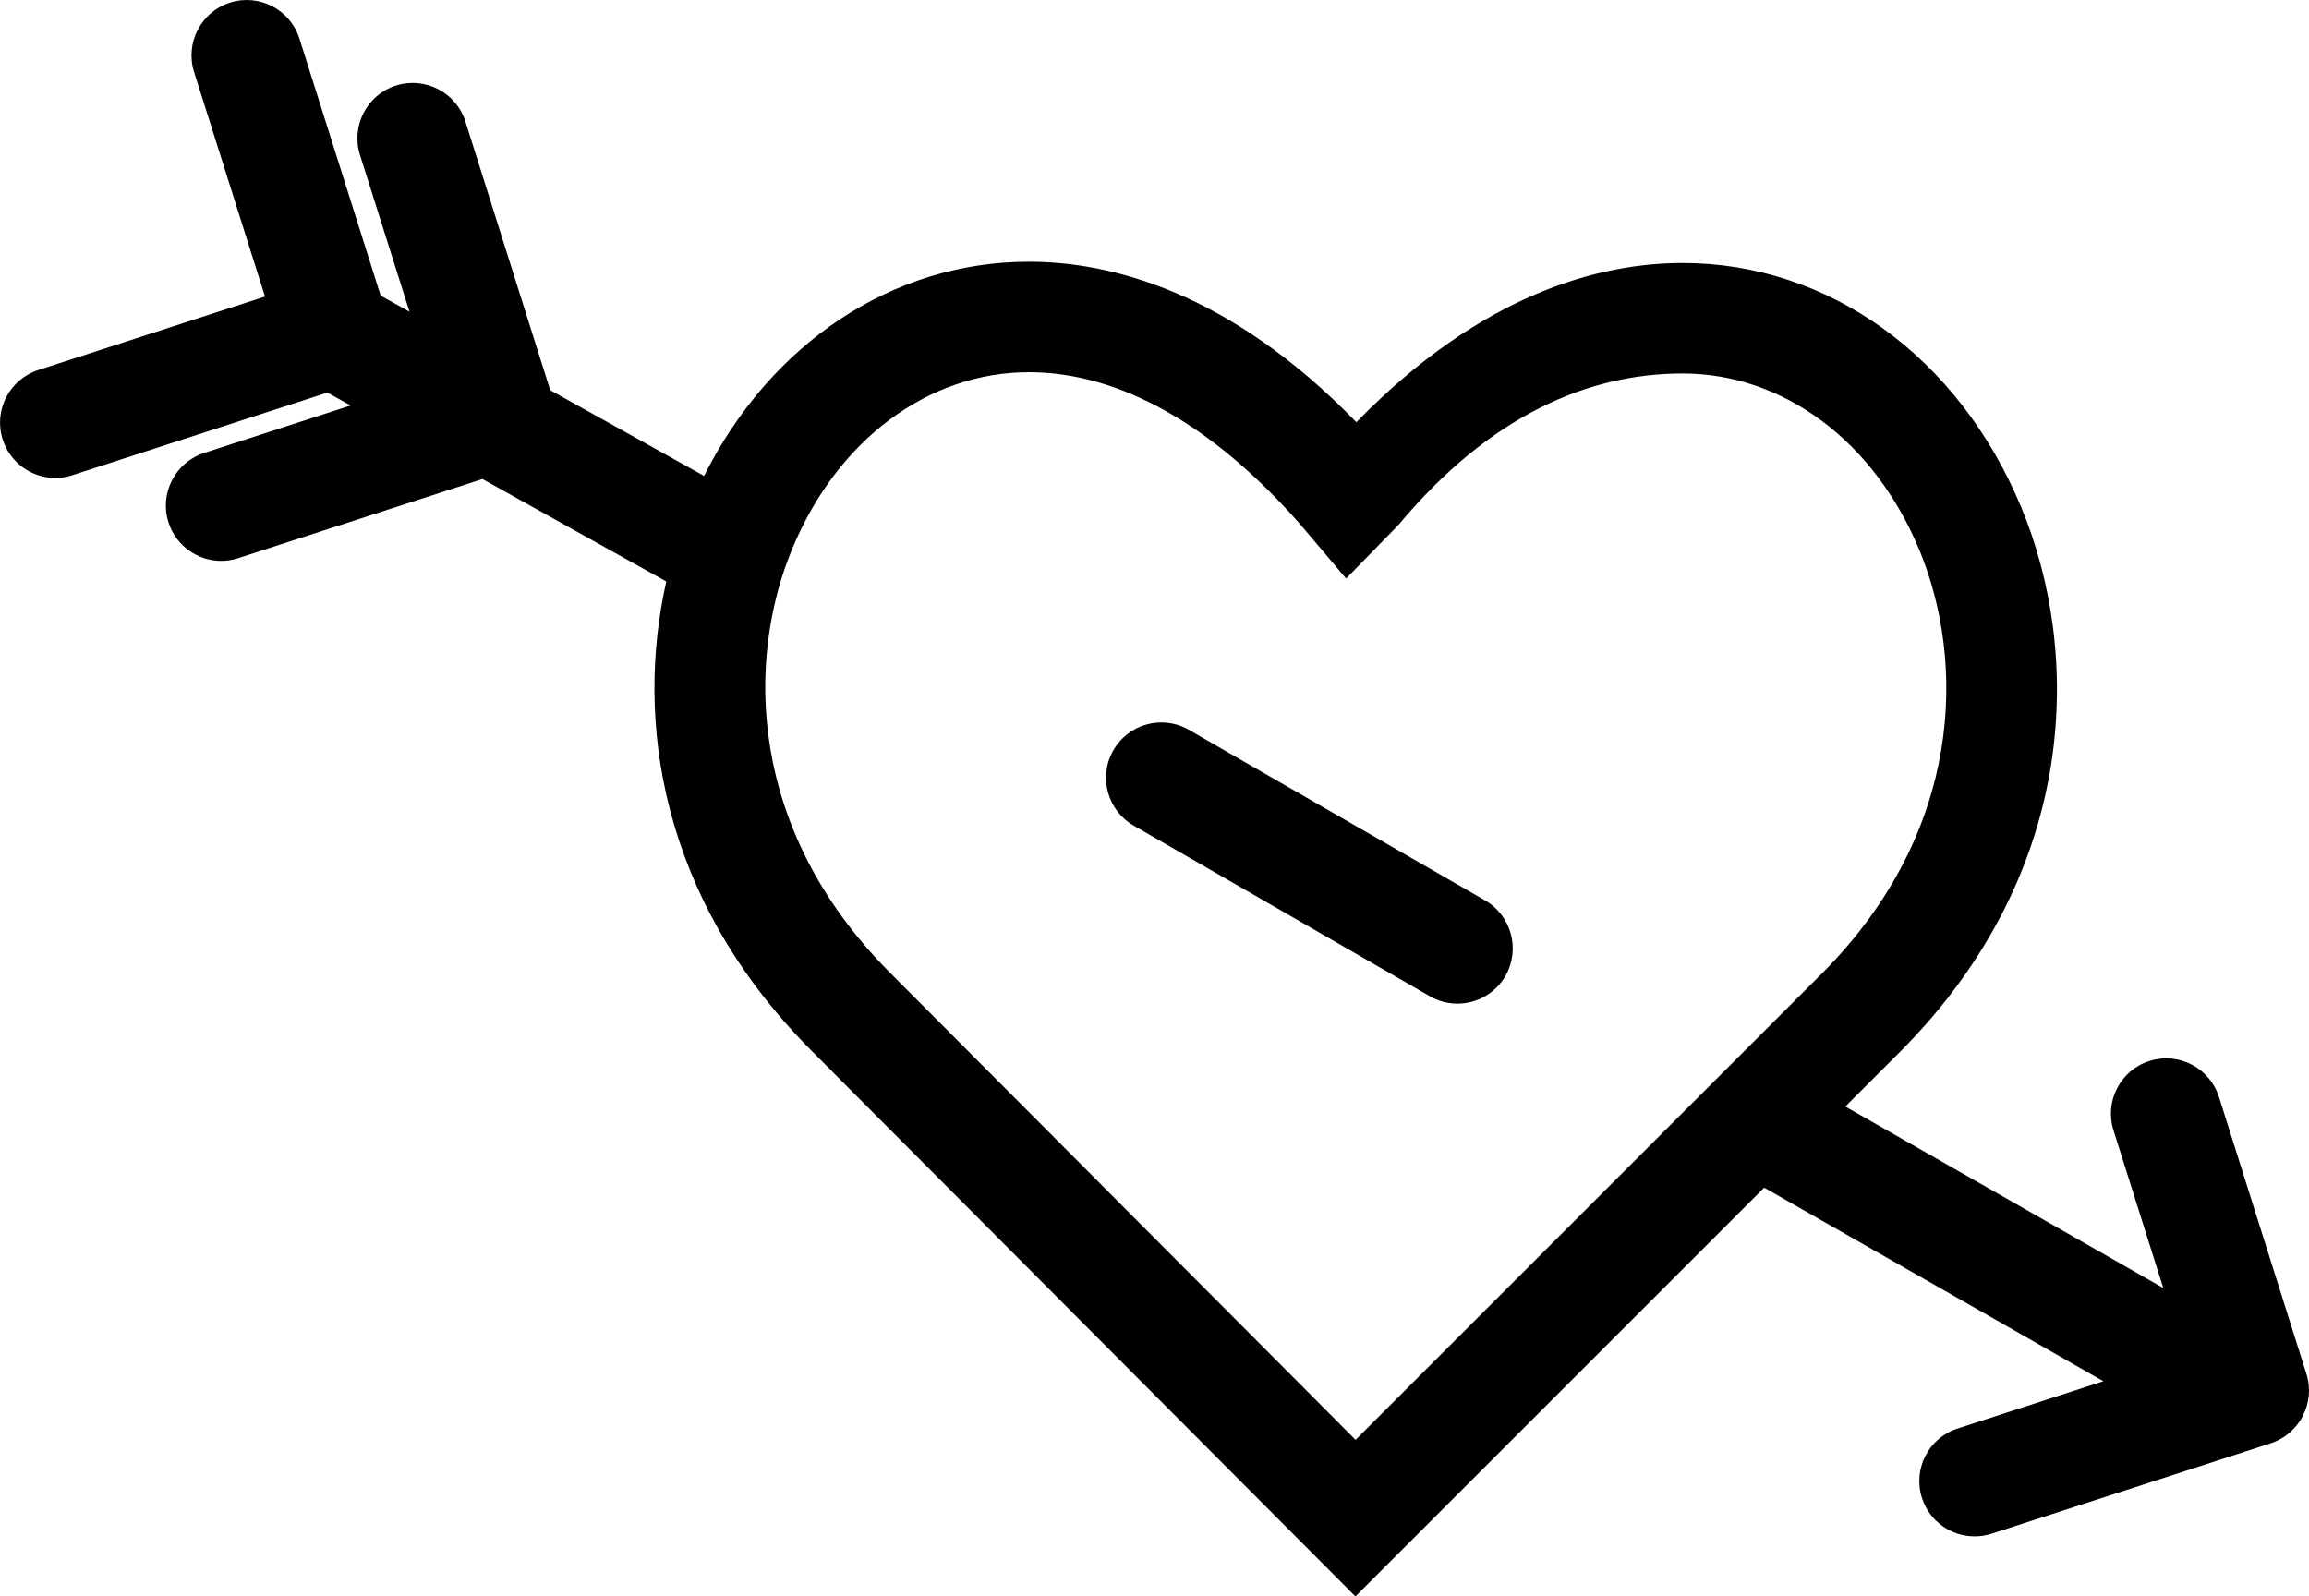 <?xml version="1.0" encoding="utf-8"?>
<!-- Generator: Adobe Illustrator 16.0.0, SVG Export Plug-In . SVG Version: 6.00 Build 0)  -->
<!DOCTYPE svg PUBLIC "-//W3C//DTD SVG 1.1//EN" "http://www.w3.org/Graphics/SVG/1.1/DTD/svg11.dtd">
<svg version="1.1" id="Layer_1" xmlns="http://www.w3.org/2000/svg" xmlns:xlink="http://www.w3.org/1999/xlink" x="0px" y="0px"
	 width="74.074px" height="51.214px" viewBox="0 0 74.074 51.214" enable-background="new 0 0 74.074 51.214" xml:space="preserve">
<g>
	<defs>
		<rect id="SVGID_1_" width="74.074" height="51.214"/>
	</defs>
	<clipPath id="SVGID_2_">
		<!-- <use xlink:href="#SVGID_1_"  overflow="visible"/> -->
	</clipPath>
	<path clip-path="url(#SVGID_1_)" d="M47.619,28.872l-9.5-5.471c-0.855-0.477-1.936-0.17-2.413,0.687
		c-0.477,0.855-0.169,1.935,0.687,2.411l9.5,5.474c0.273,0.152,0.57,0.224,0.862,0.224c0.623,0,1.227-0.329,1.551-0.909
		C48.782,30.43,48.475,29.351,47.619,28.872"/>
	<path clip-path="url(#SVGID_1_)" d="M73.992,44.077l-2.806-8.885c-0.296-0.935-1.294-1.452-2.227-1.157
		c-0.936,0.296-1.452,1.292-1.157,2.227l1.597,5.057l-10.2-5.822l1.783-1.782c5.777-5.823,5.781-12.833,3.857-17.449
		c-2.013-4.83-6.172-7.829-10.86-7.829c-2.588,0-6.4,0.93-10.466,5.108c-4.082-4.21-7.909-5.149-10.506-5.149
		c-4.368,0-8.28,2.607-10.42,6.871l-4.936-2.75L14.931,3.9c-0.294-0.934-1.291-1.452-2.226-1.157
		c-0.933,0.295-1.451,1.292-1.157,2.226L13.137,10l-0.925-0.515L9.607,1.24C9.313,0.306,8.316-0.212,7.382,0.083
		C6.45,0.377,5.931,1.375,6.226,2.309l2.276,7.205l-7.274,2.357c-0.931,0.302-1.443,1.303-1.14,2.234
		c0.243,0.751,0.939,1.227,1.686,1.227c0.181,0,0.366-0.027,0.547-0.087l8.184-2.651l0.743,0.414l-4.7,1.523
		c-0.931,0.303-1.443,1.303-1.14,2.235c0.243,0.75,0.939,1.227,1.686,1.227c0.182,0,0.366-0.028,0.547-0.087l7.837-2.539
		l5.897,3.287c-1.001,4.438-0.212,10.144,4.628,15.023l17.479,17.537L56.596,38.1l10.881,6.21l-4.676,1.517
		c-0.934,0.302-1.443,1.302-1.142,2.232c0.243,0.752,0.94,1.228,1.688,1.228c0.181,0,0.366-0.027,0.547-0.086l8.949-2.899
		C73.773,45.999,74.283,45.006,73.992,44.077 M28.523,31.175c-4.55-4.585-4.585-10.026-3.101-13.587
		c1.45-3.483,4.357-5.647,7.587-5.647c2.902,0,5.909,1.69,8.719,4.898l1.456,1.72l1.681-1.72c2.924-3.506,6.077-4.857,9.116-4.857
		c3.229,0,6.136,2.163,7.586,5.645c1.484,3.562,1.448,9.001-3.097,13.582L43.488,46.19L28.523,31.175z"/>
</g>
</svg>

